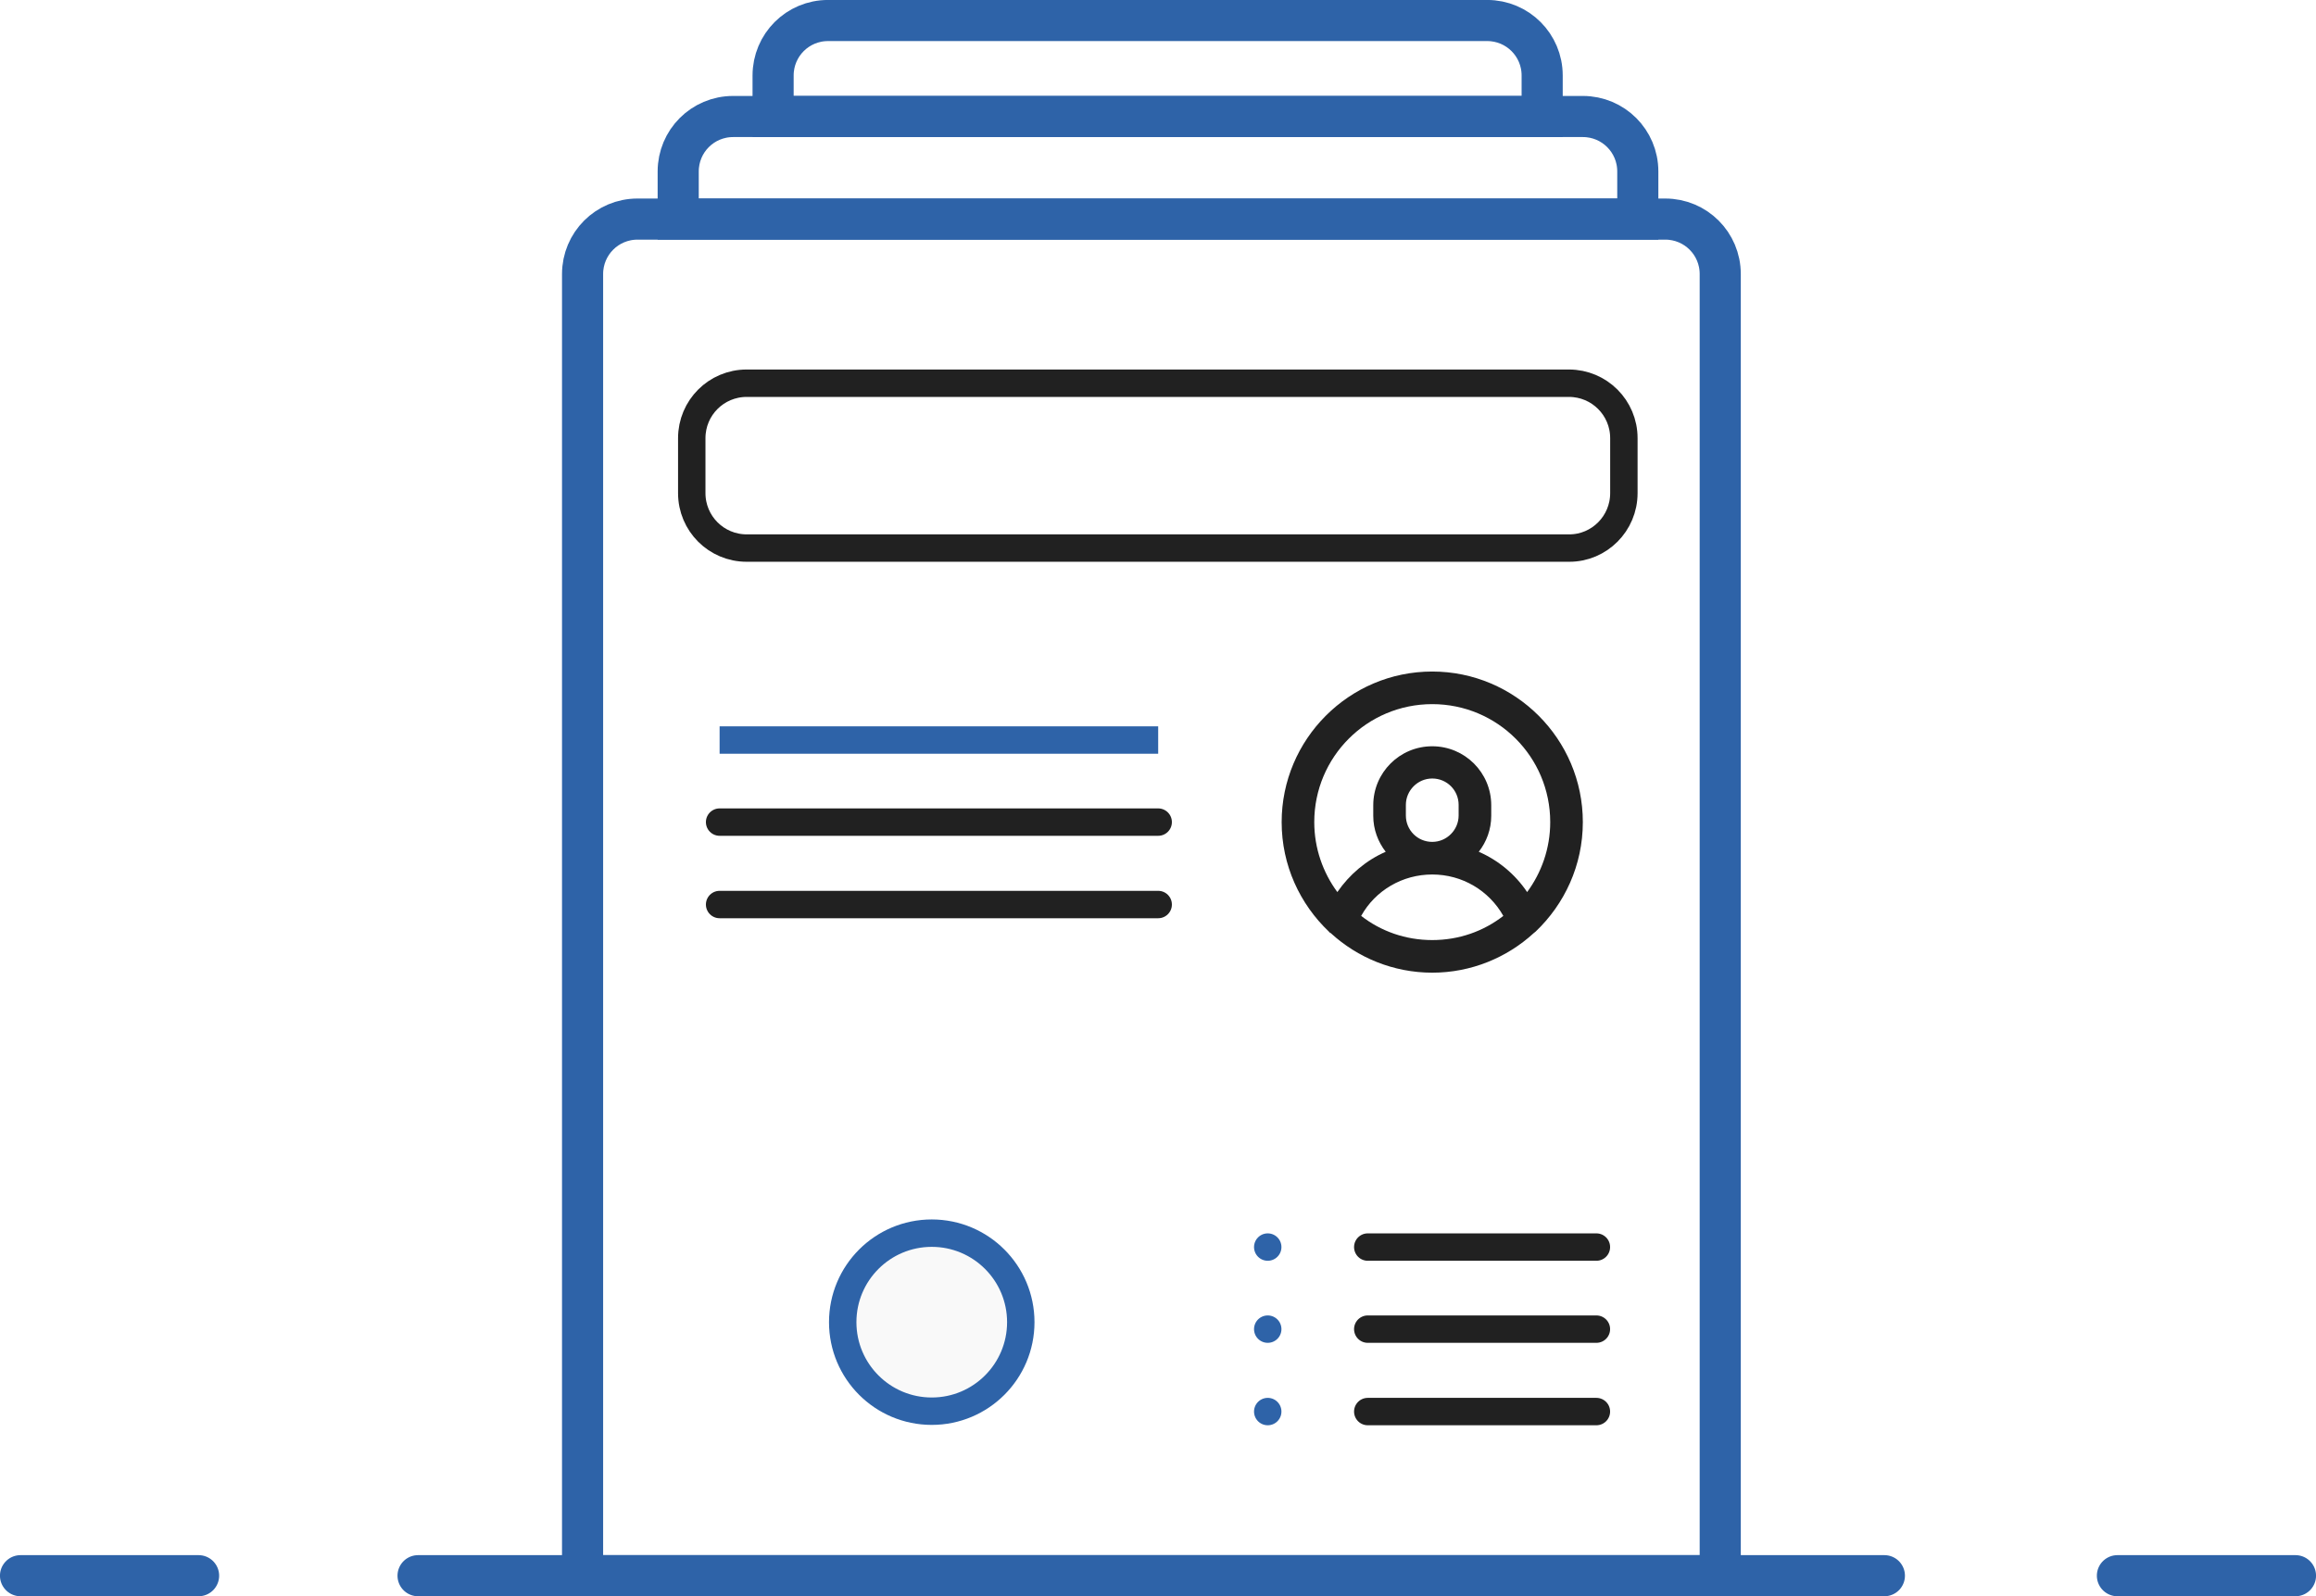 <?xml version="1.0" encoding="utf-8"?>
<!-- Generator: Adobe Illustrator 22.0.1, SVG Export Plug-In . SVG Version: 6.00 Build 0)  -->
<svg version="1.1" xmlns="http://www.w3.org/2000/svg" xmlns:xlink="http://www.w3.org/1999/xlink" x="0px" y="0px"
	 viewBox="0 0 632.1 435.7" style="enable-background:new 0 0 632.1 435.7;" xml:space="preserve">
<style type="text/css">
	.st0{fill:none;stroke:#2E63A8;stroke-width:11.221;stroke-linecap:round;stroke-miterlimit:10;}
	.st1{fill:none;stroke:#212121;stroke-width:7.481;stroke-linecap:round;stroke-miterlimit:10;}
	.st2{fill:#F9F9F9;stroke:#2E63A8;stroke-width:7.481;stroke-miterlimit:10;}
	.st3{fill:#F9F9F9;stroke:#2E63A8;stroke-width:7.481;stroke-linecap:round;stroke-miterlimit:10;}
	.st4{fill:#212121!important;stroke-width: 3!important;}
	.st5{display:none;}
	.st6{display:inline;fill:none;stroke:#2E63A8;stroke-width:3;stroke-linecap:round;stroke-miterlimit:10;}
	.st7{display:inline; stroke-width: 0!important;}
	.st8{fill:none;stroke:#2E63A8;stroke-width:11.223;stroke-linecap:round;stroke-miterlimit:10;}
	.st9{fill:none;stroke:#2E63A8;stroke-width:11.223;stroke-linecap:round;stroke-miterlimit:10;stroke-dasharray:37.944,37.944;}
	.st10{fill:none;stroke:#2E63A8;stroke-width:11.223;stroke-linecap:round;stroke-miterlimit:10;stroke-dasharray:43.194,43.194;}
	.st11{display:inline;fill:#F9F9F9;stroke:#2E63A8;stroke-width:11.223;stroke-linecap:round;stroke-miterlimit:10;}
	.st12{display:inline;fill:none;stroke:#212121;stroke-width:7.482;stroke-linecap:round;stroke-miterlimit:10;}
	.st13{display:inline;fill:#F9F9F9;stroke:#2E63A8;stroke-width:7.482;stroke-miterlimit:10;}
	.st14{display:inline;fill:#F9F9F9;stroke:#2E63A8;stroke-width:7.482;stroke-linecap:round;stroke-miterlimit:10;}
	.st15{display:inline;fill:none;stroke:#2E63A8;stroke-width:11.211;stroke-linecap:round;stroke-miterlimit:10;}
	.st16{display:inline;fill:#F9F9F9;stroke:#2E63A8;stroke-width:11.211;stroke-linecap:round;stroke-miterlimit:10;}
	.st17{display:inline;fill:none;stroke:#212121;stroke-width:7.474;stroke-linecap:round;stroke-miterlimit:10;}
	.st18{display:inline;fill:#F9F9F9;stroke:#2E63A8;stroke-width:7.474;stroke-miterlimit:10;}
	.st19{display:inline;fill:#F9F9F9;stroke:#2E63A8;stroke-width:7.474;stroke-linecap:round;stroke-miterlimit:10;}
	.st20{fill:#2E63A8;stroke-width:0;}
</style>
<g id="Créer_à_partir_d_x27_un_modèle">
	<line class="st0" x1="5.6" y1="430.1" x2="54.2" y2="430.1"/>
	<line class="st0" x1="577.9" y1="430.1" x2="626.5" y2="430.1"/>
	<line class="st0" x1="114.1" y1="430.1" x2="514.3" y2="430.1"/>
	<path class="st0" d="M469.4,430.1H159V74.8c0-8.3,6.7-15,15-15h280.5c8.3,0,15,6.7,15,15V430.1z"/>
	<path class="st0" d="M447,59.8H185.1V46.8c0-8.3,6.7-15,15-15H432c8.3,0,15,6.7,15,15V59.8z"/>
	<path class="st0" d="M420.8,31.8H211V20.6c0-8.3,6.7-15,15-15h179.9c8.3,0,15,6.7,15,15V31.8z"/>
	<path class="st1" d="M428.3,149.6H203.8c-8.3,0-15-6.7-15-15v-15c0-8.3,6.7-15,15-15h224.4c8.3,0,15,6.7,15,15v15
		C443.2,142.9,436.5,149.6,428.3,149.6z"/>
	<line class="st2" x1="196.4" y1="202" x2="316.1" y2="202"/>
	<line class="st1" x1="196.4" y1="224.4" x2="316.1" y2="224.4"/>
	<line class="st1" x1="196.4" y1="246.9" x2="316.1" y2="246.9"/>
	<line class="st1" x1="373.3" y1="340.4" x2="435.7" y2="340.4"/>
	<line class="st1" x1="373.3" y1="362.8" x2="435.7" y2="362.8"/>
	<line class="st1" x1="373.3" y1="385.3" x2="435.7" y2="385.3"/>
	<line class="st3" x1="346" y1="340.4" x2="346" y2="340.4"/>
	<line class="st3" x1="346" y1="362.8" x2="346" y2="362.8"/>
	<line class="st3" x1="346" y1="385.3" x2="346" y2="385.3"/>
	<g>
		<g>
			<path class="st4" d="M390.9,183.3c-22.7,0-41.1,18.5-41.1,41.1c0,11.8,5,22.4,12.9,29.9c0.1,0.2,0.3,0.3,0.5,0.4
				c7.3,6.7,17.1,10.8,27.7,10.8s20.4-4.1,27.7-10.8c0.2-0.1,0.3-0.3,0.5-0.4c7.9-7.5,12.9-18.1,12.9-29.9
				C432,201.7,413.5,183.3,390.9,183.3z M390.9,256.6c-7.3,0-14-2.4-19.4-6.6c3.9-7,11.3-11.3,19.4-11.3c8.2,0,15.5,4.4,19.4,11.3
				C404.9,254.2,398.2,256.6,390.9,256.6z M383.7,222.6v-2.9c0-3.9,3.2-7.2,7.2-7.2s7.2,3.2,7.2,7.2v2.9c0,3.9-3.2,7.2-7.2,7.2
				S383.7,226.6,383.7,222.6z M416.8,243.5c-3.3-4.9-7.9-8.7-13.2-11c2.1-2.7,3.4-6.1,3.4-9.8v-2.9c0-8.9-7.2-16.1-16.1-16.1
				c-8.9,0-16.1,7.2-16.1,16.1v2.9c0,3.7,1.3,7.1,3.4,9.8c-5.3,2.3-9.9,6.2-13.2,11c-3.9-5.3-6.3-11.9-6.3-19.1
				c0-17.8,14.4-32.2,32.2-32.2s32.2,14.4,32.2,32.2C423.1,231.6,420.7,238.2,416.8,243.5z"/>
		</g>
	</g>
	<circle class="st2" cx="254.3" cy="360.9" r="24.3"/>
</g>
<g id="Dupliquer_une_offre_déjà_existante" class="st5">
	<line class="st6" x1="5.6" y1="430" x2="54.2" y2="430"/>
	<line class="st6" x1="578" y1="430" x2="626.6" y2="430"/>
	<line class="st6" x1="114.1" y1="430" x2="514.4" y2="430"/>
	<g class="st7">
		<g>
			<polyline class="st8" points="426.5,364.5 426.5,387 404,387 			"/>
			<line class="st9" x1="366.1" y1="387" x2="157.4" y2="387"/>
			<polyline class="st8" points="138.4,387 116,387 116,364.5 			"/>
			<path class="st10" d="M116,321.3V31.6c0-8.3,6.7-15,15-15h280.6c8.3,0,15,6.7,15,15v311.3"/>
		</g>
	</g>
	<path class="st11" d="M469.5,430H159V74.6c0-8.3,6.7-15,15-15h280.6c8.3,0,15,6.7,15,15V430z"/>
	<path class="st12" d="M428.3,149.4H203.9c-8.3,0-15-6.7-15-15v-15c0-8.3,6.7-15,15-15h224.5c8.3,0,15,6.7,15,15v15
		C443.3,142.7,436.6,149.4,428.3,149.4z"/>
	<line class="st13" x1="196.4" y1="201.8" x2="316.1" y2="201.8"/>
	<line class="st12" x1="196.4" y1="224.2" x2="316.1" y2="224.2"/>
	<line class="st12" x1="196.4" y1="246.7" x2="316.1" y2="246.7"/>
	<line class="st12" x1="373.4" y1="340.2" x2="435.8" y2="340.2"/>
	<line class="st12" x1="373.4" y1="362.7" x2="435.8" y2="362.7"/>
	<line class="st12" x1="373.4" y1="385.1" x2="435.8" y2="385.1"/>
	<line class="st14" x1="346" y1="340.2" x2="346" y2="340.2"/>
	<line class="st14" x1="346" y1="362.7" x2="346" y2="362.7"/>
	<line class="st14" x1="346" y1="385.1" x2="346" y2="385.1"/>
	<g class="st7">
		<g>
			<path class="st4" d="M390.9,183.1c-22.7,0-41.1,18.5-41.1,41.1c0,11.8,5,22.4,12.9,29.9c0.1,0.2,0.3,0.3,0.5,0.4
				c7.3,6.7,17.1,10.8,27.8,10.8s20.4-4.1,27.8-10.8c0.2-0.1,0.3-0.3,0.5-0.4c7.9-7.5,12.9-18.1,12.9-29.9
				C432.1,201.6,413.6,183.1,390.9,183.1z M390.9,256.4c-7.3,0-14-2.4-19.5-6.6c3.9-7,11.3-11.3,19.5-11.3c8.2,0,15.5,4.4,19.5,11.3
				C405,254,398.2,256.4,390.9,256.4z M383.8,222.5v-2.9c0-3.9,3.2-7.2,7.2-7.2s7.2,3.2,7.2,7.2v2.9c0,3.9-3.2,7.2-7.2,7.2
				S383.8,226.4,383.8,222.5z M416.8,243.3c-3.3-4.9-7.9-8.7-13.2-11c2.1-2.7,3.4-6.1,3.4-9.8v-2.9c0-8.9-7.2-16.1-16.1-16.1
				s-16.1,7.2-16.1,16.1v2.9c0,3.7,1.3,7.1,3.4,9.8c-5.3,2.3-9.9,6.2-13.2,11c-3.9-5.3-6.3-11.9-6.3-19.1
				c0-17.8,14.4-32.2,32.2-32.2c17.8,0,32.2,14.4,32.2,32.2C423.1,231.4,420.8,238,416.8,243.3z"/>
		</g>
	</g>
	<circle class="st13" cx="254.4" cy="360.8" r="24.3"/>
</g>
<g id="Créer_une_offre_à_partir_d_x27_un_formulaire_vide" class="st5">
	<line class="st15" x1="6.3" y1="430.4" x2="54.9" y2="430.4"/>
	<line class="st15" x1="578" y1="430.4" x2="626.6" y2="430.4"/>
	<line class="st15" x1="114.7" y1="430.4" x2="514.5" y2="430.4"/>
	<path class="st16" d="M469.7,345v85.5H159.5v-355c0-8.3,6.7-14.9,14.9-14.9h280.3c8.3,0,14.9,6.7,14.9,14.9v61.2"/>
	<path class="st17" d="M428.6,150.2H204.3c-8.3,0-14.9-6.7-14.9-14.9v-14.9c0-8.3,6.7-14.9,14.9-14.9h224.2
		c8.3,0,14.9,6.7,14.9,14.9v14.9C443.5,143.5,436.8,150.2,428.6,150.2z"/>
	<line class="st18" x1="196.9" y1="202.5" x2="316.4" y2="202.5"/>
	<line class="st17" x1="196.9" y1="224.9" x2="316.4" y2="224.9"/>
	<line class="st17" x1="196.9" y1="247.3" x2="316.4" y2="247.3"/>
	<line class="st17" x1="373.6" y1="340.8" x2="417.3" y2="340.8"/>
	<line class="st19" x1="346.3" y1="340.8" x2="346.3" y2="340.8"/>
	<g class="st7">
		<g>
			<path class="st4" d="M391.2,183.8c-22.7,0-41.1,18.4-41.1,41.1c0,11.8,5,22.4,12.9,29.9c0.1,0.2,0.3,0.3,0.5,0.4
				c7.3,6.7,17,10.8,27.7,10.8c10.7,0,20.4-4.1,27.7-10.8c0.2-0.1,0.3-0.3,0.5-0.4c7.9-7.5,12.9-18.1,12.9-29.9
				C432.3,202.2,413.9,183.8,391.2,183.8z M391.2,257.1c-7.3,0-14-2.4-19.4-6.6c3.9-7,11.3-11.3,19.4-11.3s15.5,4.4,19.4,11.3
				C405.2,254.6,398.5,257.1,391.2,257.1z M384,223.1v-2.9c0-3.9,3.2-7.1,7.1-7.1s7.1,3.2,7.1,7.1v2.9c0,3.9-3.2,7.1-7.1,7.1
				S384,227.1,384,223.1z M417.1,244c-3.3-4.9-7.9-8.7-13.2-11c2.1-2.7,3.4-6.1,3.4-9.8v-2.9c0-8.9-7.2-16.1-16.1-16.1
				s-16.1,7.2-16.1,16.1v2.9c0,3.7,1.3,7.1,3.4,9.8c-5.3,2.3-9.9,6.1-13.2,11c-3.9-5.3-6.3-11.9-6.3-19.1
				c0-17.7,14.4-32.2,32.2-32.2s32.2,14.4,32.2,32.2C423.4,232,421,238.6,417.1,244z"/>
		</g>
	</g>
	<circle class="st18" cx="254.8" cy="361.3" r="24.3"/>
	<g class="st7">
		<g>
			<path class="st20" d="M554.5,98.4c-7.3-4.2-15.8-5.3-23.9-3.2c-8.1,2.2-14.9,7.4-19.2,14.7l-94.5,163.7c-0.5,0.9-0.8,1.9-1,2.9
				l-6.7,59.6c-0.3,3,1.1,5.8,3.7,7.3c1.2,0.7,2.5,1,3.8,1c1.6,0,3.1-0.5,4.5-1.5l48.3-35.6c0.8-0.6,1.5-1.4,2.1-2.3L566,141.5
				C574.7,126.4,569.6,107.1,554.5,98.4z M426.1,320.7l3.5-31.1l21.7,12.6L426.1,320.7z M462.3,291.2l-28.6-16.5l75.9-131.4
				l28.6,16.5L462.3,291.2z M553,133.9l-7.4,12.8L517,130.2l7.4-12.8c2.2-3.8,5.8-6.6,10-7.7c4.3-1.1,8.7-0.6,12.5,1.7
				c3.8,2.2,6.6,5.8,7.7,10C555.8,125.7,555.2,130.1,553,133.9z"/>
		</g>
	</g>
</g>
</svg>
